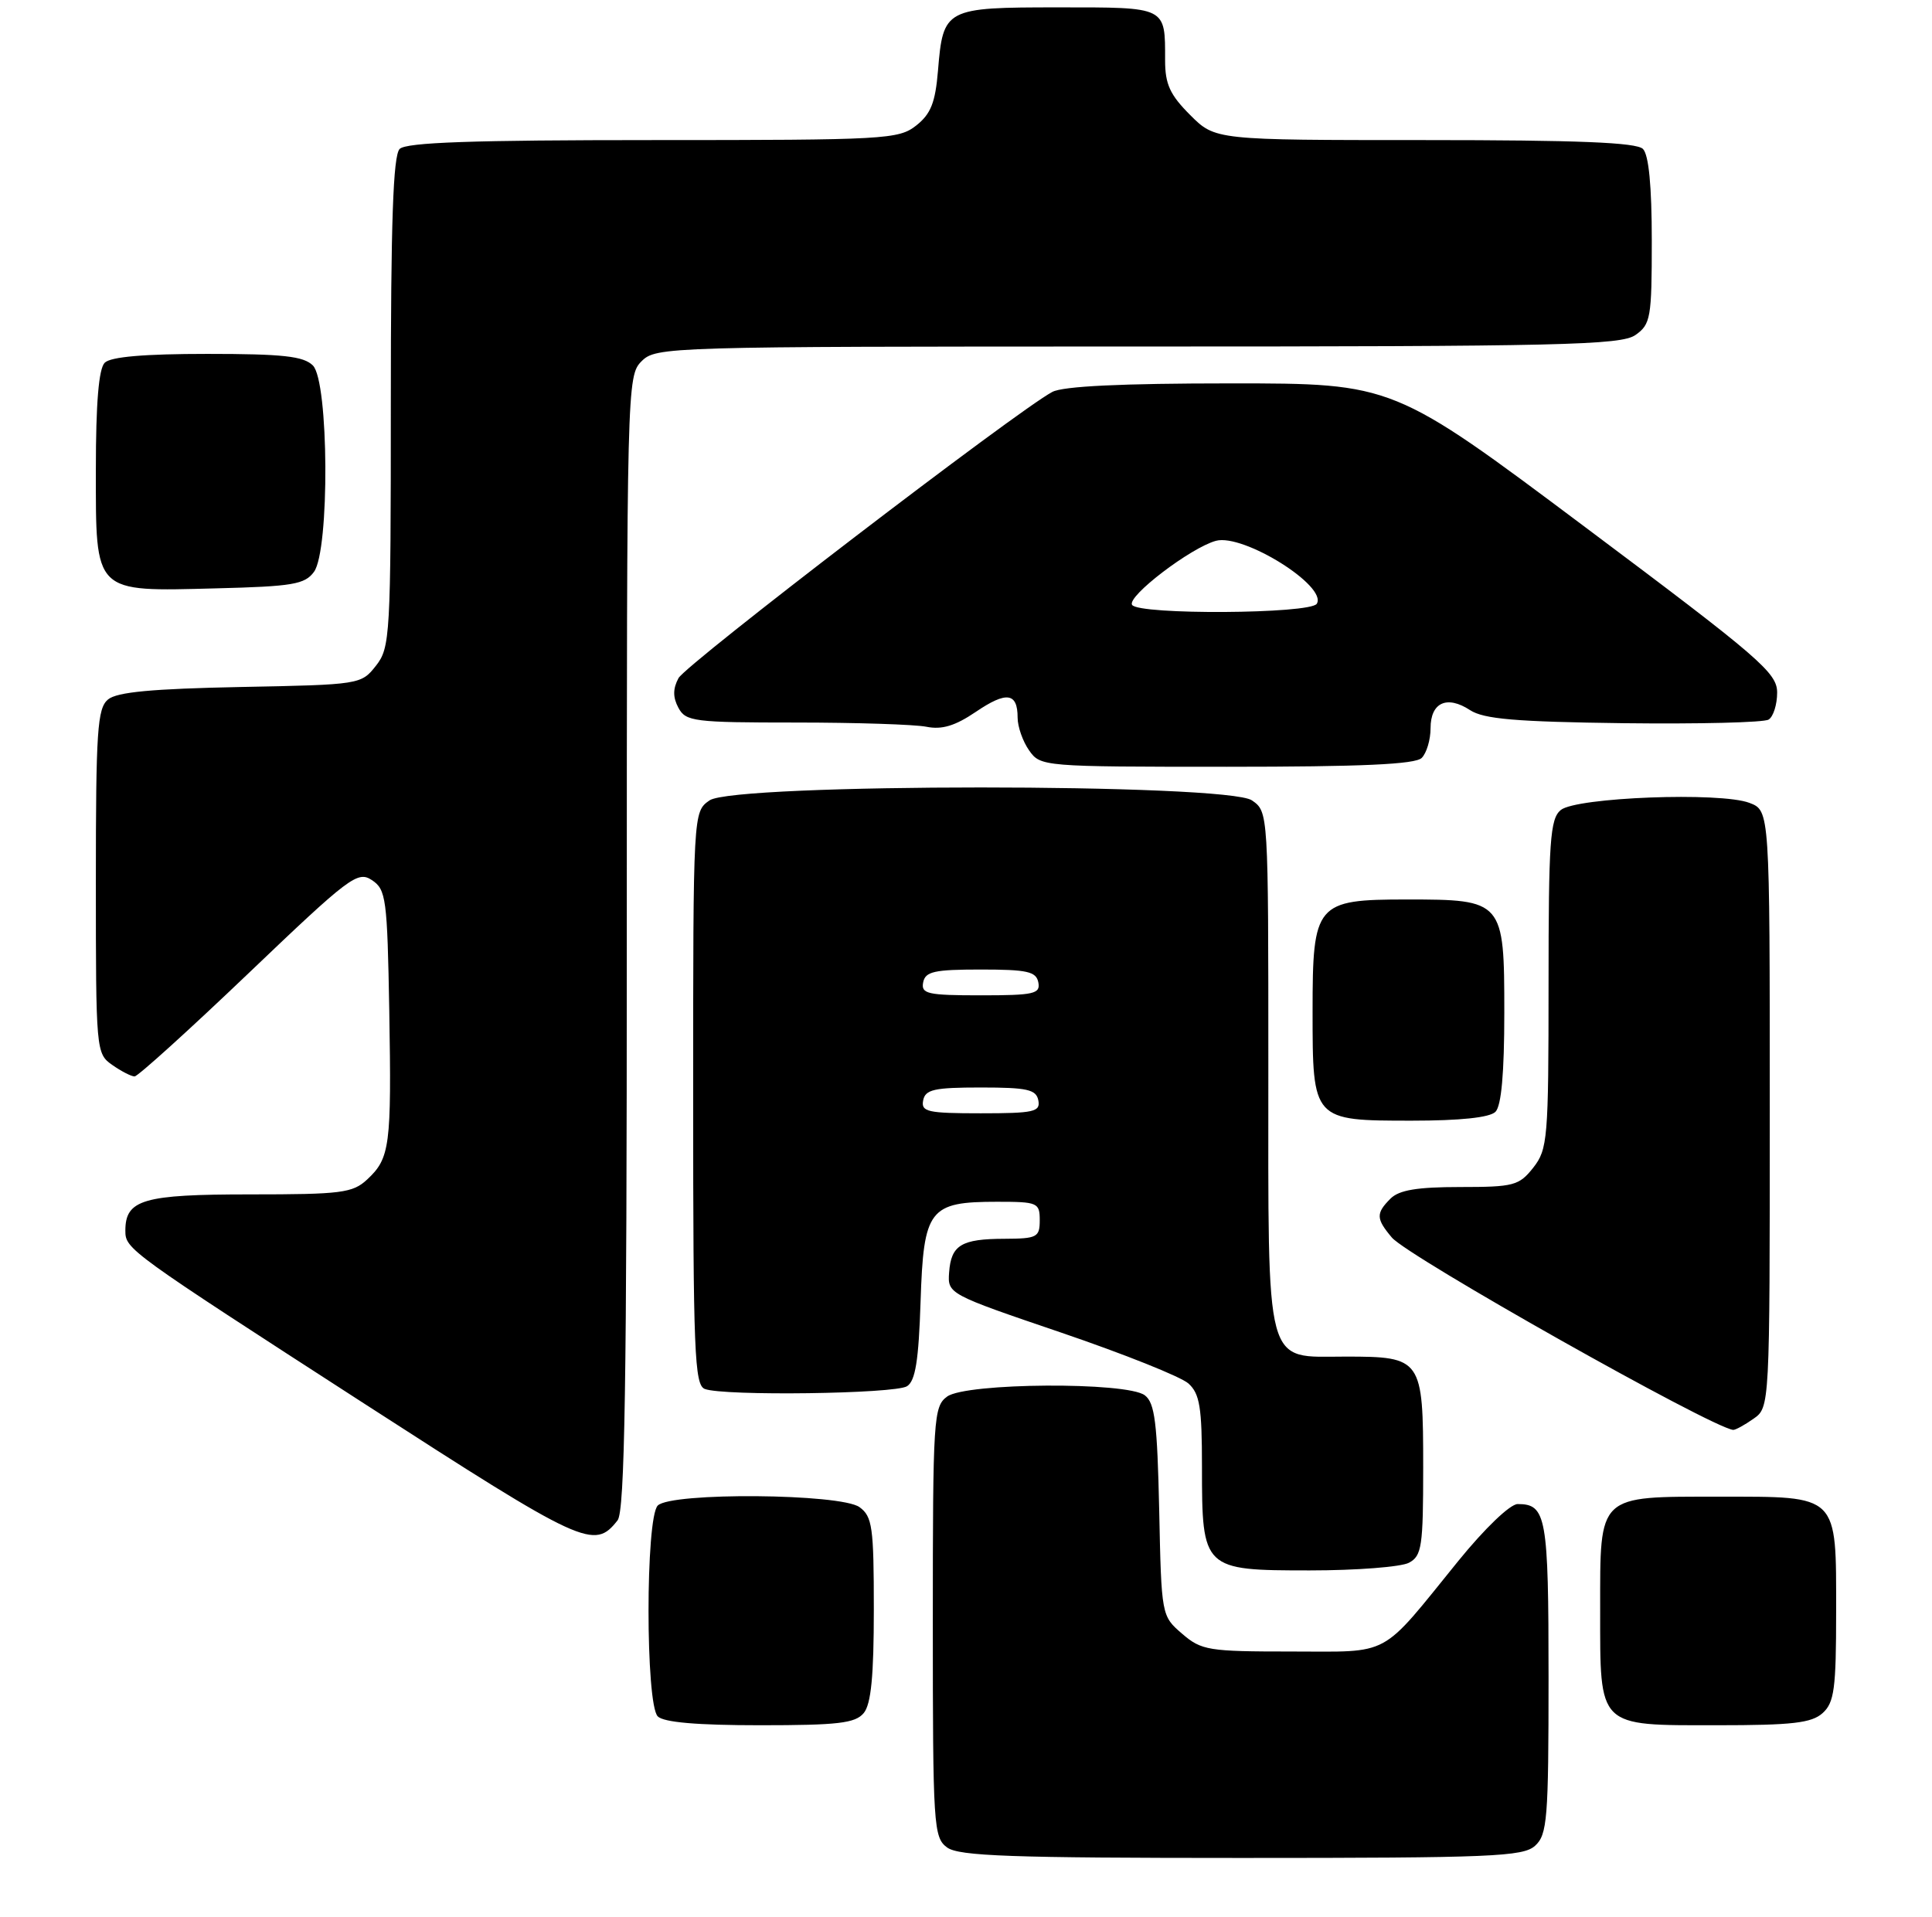 <?xml version="1.0" encoding="UTF-8" standalone="no"?>
<!DOCTYPE svg PUBLIC "-//W3C//DTD SVG 1.1//EN" "http://www.w3.org/Graphics/SVG/1.1/DTD/svg11.dtd" >
<svg xmlns="http://www.w3.org/2000/svg" xmlns:xlink="http://www.w3.org/1999/xlink" version="1.1" viewBox="0 0 262 260">
 <g >
 <path fill="currentColor"
d=" M 208.17 250.35 C 209.83 248.84 210.00 246.76 210.00 227.55 C 210.00 205.66 209.70 204.00 205.81 204.00 C 204.79 204.00 201.34 207.31 197.76 211.72 C 187.00 224.99 188.83 224.00 175.10 224.00 C 163.87 224.00 162.93 223.85 160.31 221.59 C 157.51 219.18 157.50 219.15 157.20 204.84 C 156.94 192.98 156.61 190.28 155.25 189.25 C 152.83 187.40 131.01 187.54 128.44 189.42 C 126.60 190.77 126.50 192.29 126.50 220.00 C 126.50 247.71 126.60 249.23 128.44 250.58 C 130.04 251.75 137.14 252.00 168.36 252.00 C 202.30 252.00 206.54 251.82 208.17 250.35 Z  M 117.13 232.35 C 118.13 231.14 118.50 227.33 118.50 218.27 C 118.50 207.12 118.30 205.69 116.56 204.42 C 114.02 202.57 91.02 202.38 89.20 204.20 C 87.53 205.87 87.53 231.13 89.20 232.80 C 90.01 233.61 94.55 234.00 103.08 234.00 C 113.65 234.00 115.98 233.73 117.13 232.35 Z  M 247.17 232.35 C 248.75 230.92 249.00 229.04 249.00 218.67 C 249.00 202.57 249.44 203.00 233.17 203.00 C 216.56 203.00 217.00 202.58 217.00 218.33 C 217.00 234.43 216.56 234.00 232.83 234.00 C 243.07 234.00 245.67 233.70 247.17 232.35 Z  M 191.07 211.96 C 192.81 211.03 193.00 209.77 193.00 199.04 C 193.00 184.27 192.81 184.00 182.49 184.00 C 171.39 184.00 172.00 186.29 172.00 144.83 C 172.00 110.11 172.00 110.11 169.78 108.56 C 166.44 106.22 99.56 106.22 96.22 108.56 C 94.00 110.11 94.00 110.11 94.00 148.95 C 94.00 183.44 94.18 187.85 95.58 188.39 C 98.13 189.37 121.36 189.06 123.00 188.02 C 124.14 187.30 124.58 184.54 124.84 176.53 C 125.25 163.97 125.99 163.00 135.22 163.00 C 140.72 163.00 141.00 163.12 141.00 165.50 C 141.00 167.81 140.65 168.00 136.25 168.02 C 130.36 168.03 128.98 168.87 128.71 172.58 C 128.50 175.49 128.57 175.53 143.92 180.75 C 152.40 183.64 160.17 186.74 161.17 187.65 C 162.70 189.04 163.00 190.88 163.00 198.93 C 163.00 212.88 163.12 213.00 177.62 213.00 C 183.95 213.00 190.00 212.53 191.07 211.96 Z  M 83.75 206.21 C 84.73 204.97 85.00 187.74 85.00 127.81 C 85.00 52.33 85.03 50.97 87.00 49.00 C 88.96 47.04 90.33 47.00 154.28 47.00 C 211.74 47.00 219.82 46.81 221.78 45.44 C 223.85 43.99 224.00 43.13 224.00 32.64 C 224.00 25.23 223.59 20.99 222.80 20.20 C 221.92 19.32 213.96 19.00 193.20 19.00 C 164.80 19.00 164.80 19.00 161.40 15.60 C 158.66 12.86 158.00 11.42 158.00 8.18 C 158.00 0.85 158.30 1.00 143.52 1.00 C 128.15 1.00 127.90 1.13 127.20 9.59 C 126.84 13.92 126.23 15.46 124.24 17.03 C 121.86 18.90 120.07 19.00 88.57 19.00 C 64.10 19.00 55.09 19.31 54.20 20.20 C 53.31 21.09 53.00 30.10 53.00 54.57 C 53.00 86.32 52.91 87.84 50.98 90.30 C 48.98 92.84 48.81 92.87 32.63 93.18 C 20.64 93.42 15.86 93.86 14.65 94.87 C 13.20 96.08 13.00 99.11 13.00 119.57 C 13.00 142.53 13.03 142.91 15.22 144.44 C 16.44 145.30 17.81 146.00 18.25 146.00 C 18.69 146.00 25.65 139.70 33.71 132.00 C 47.40 118.92 48.50 118.09 50.43 119.37 C 52.36 120.65 52.52 121.84 52.79 137.12 C 53.10 155.44 52.89 157.09 49.80 159.97 C 47.83 161.81 46.30 162.00 33.88 162.00 C 19.41 162.00 17.00 162.70 17.00 166.92 C 17.00 169.43 17.37 169.69 49.40 190.38 C 79.22 209.63 80.57 210.25 83.75 206.21 Z  M 237.78 192.44 C 240.00 190.89 240.00 190.89 240.00 150.42 C 240.00 109.95 240.00 109.95 237.25 108.90 C 233.32 107.39 213.74 108.14 211.65 109.87 C 210.21 111.07 210.00 114.04 210.00 133.49 C 210.00 154.48 209.88 155.88 207.93 158.37 C 206.00 160.81 205.29 161.00 198.00 161.00 C 192.19 161.00 189.73 161.41 188.57 162.57 C 186.57 164.57 186.60 165.30 188.75 167.85 C 190.93 170.44 231.97 193.57 235.03 193.94 C 235.32 193.97 236.56 193.30 237.78 192.44 Z  M 202.80 150.80 C 203.60 150.00 204.00 145.55 204.00 137.36 C 204.00 122.15 203.87 122.00 190.78 122.00 C 178.43 122.00 178.00 122.52 178.00 137.17 C 178.00 151.99 178.01 152.00 191.45 152.00 C 198.01 152.00 202.02 151.58 202.80 150.80 Z  M 192.80 102.80 C 193.46 102.14 194.00 100.33 194.00 98.77 C 194.00 95.28 196.22 94.26 199.36 96.32 C 201.22 97.53 205.54 97.90 220.19 98.09 C 230.36 98.21 239.20 98.00 239.84 97.60 C 240.48 97.21 241.00 95.56 241.00 93.94 C 241.00 91.25 238.70 89.27 214.97 71.50 C 188.94 52.00 188.94 52.00 166.90 52.00 C 152.08 52.00 144.16 52.38 142.70 53.16 C 137.89 55.73 93.01 90.10 92.01 91.98 C 91.24 93.42 91.24 94.58 92.00 96.00 C 93.00 97.86 94.09 98.00 107.91 98.00 C 116.07 98.00 124.04 98.26 125.62 98.57 C 127.73 99.00 129.53 98.45 132.32 96.56 C 136.49 93.73 138.00 93.93 138.00 97.34 C 138.00 98.56 138.70 100.56 139.56 101.78 C 141.10 103.97 141.40 104.00 166.36 104.00 C 184.66 104.00 191.93 103.67 192.80 102.80 Z  M 42.58 77.56 C 44.72 74.63 44.60 51.74 42.43 49.57 C 41.16 48.31 38.37 48.00 28.13 48.00 C 19.56 48.00 15.01 48.39 14.20 49.20 C 13.39 50.01 13.00 54.68 13.00 63.64 C 13.00 80.62 12.61 80.23 29.33 79.80 C 39.69 79.54 41.34 79.26 42.58 77.56 Z  M 125.19 149.25 C 125.48 147.77 126.68 147.50 133.00 147.50 C 139.32 147.50 140.52 147.77 140.81 149.25 C 141.11 150.80 140.22 151.00 133.00 151.00 C 125.78 151.00 124.89 150.80 125.19 149.25 Z  M 125.19 133.25 C 125.48 131.77 126.68 131.50 133.00 131.50 C 139.32 131.50 140.52 131.77 140.81 133.25 C 141.11 134.80 140.22 135.00 133.00 135.00 C 125.78 135.00 124.89 134.80 125.19 133.25 Z  M 153.52 82.04 C 152.81 80.89 161.48 74.28 164.90 73.35 C 168.61 72.36 180.05 79.50 178.57 81.89 C 177.71 83.28 154.38 83.42 153.52 82.04 Z "/>
</g>
</svg>